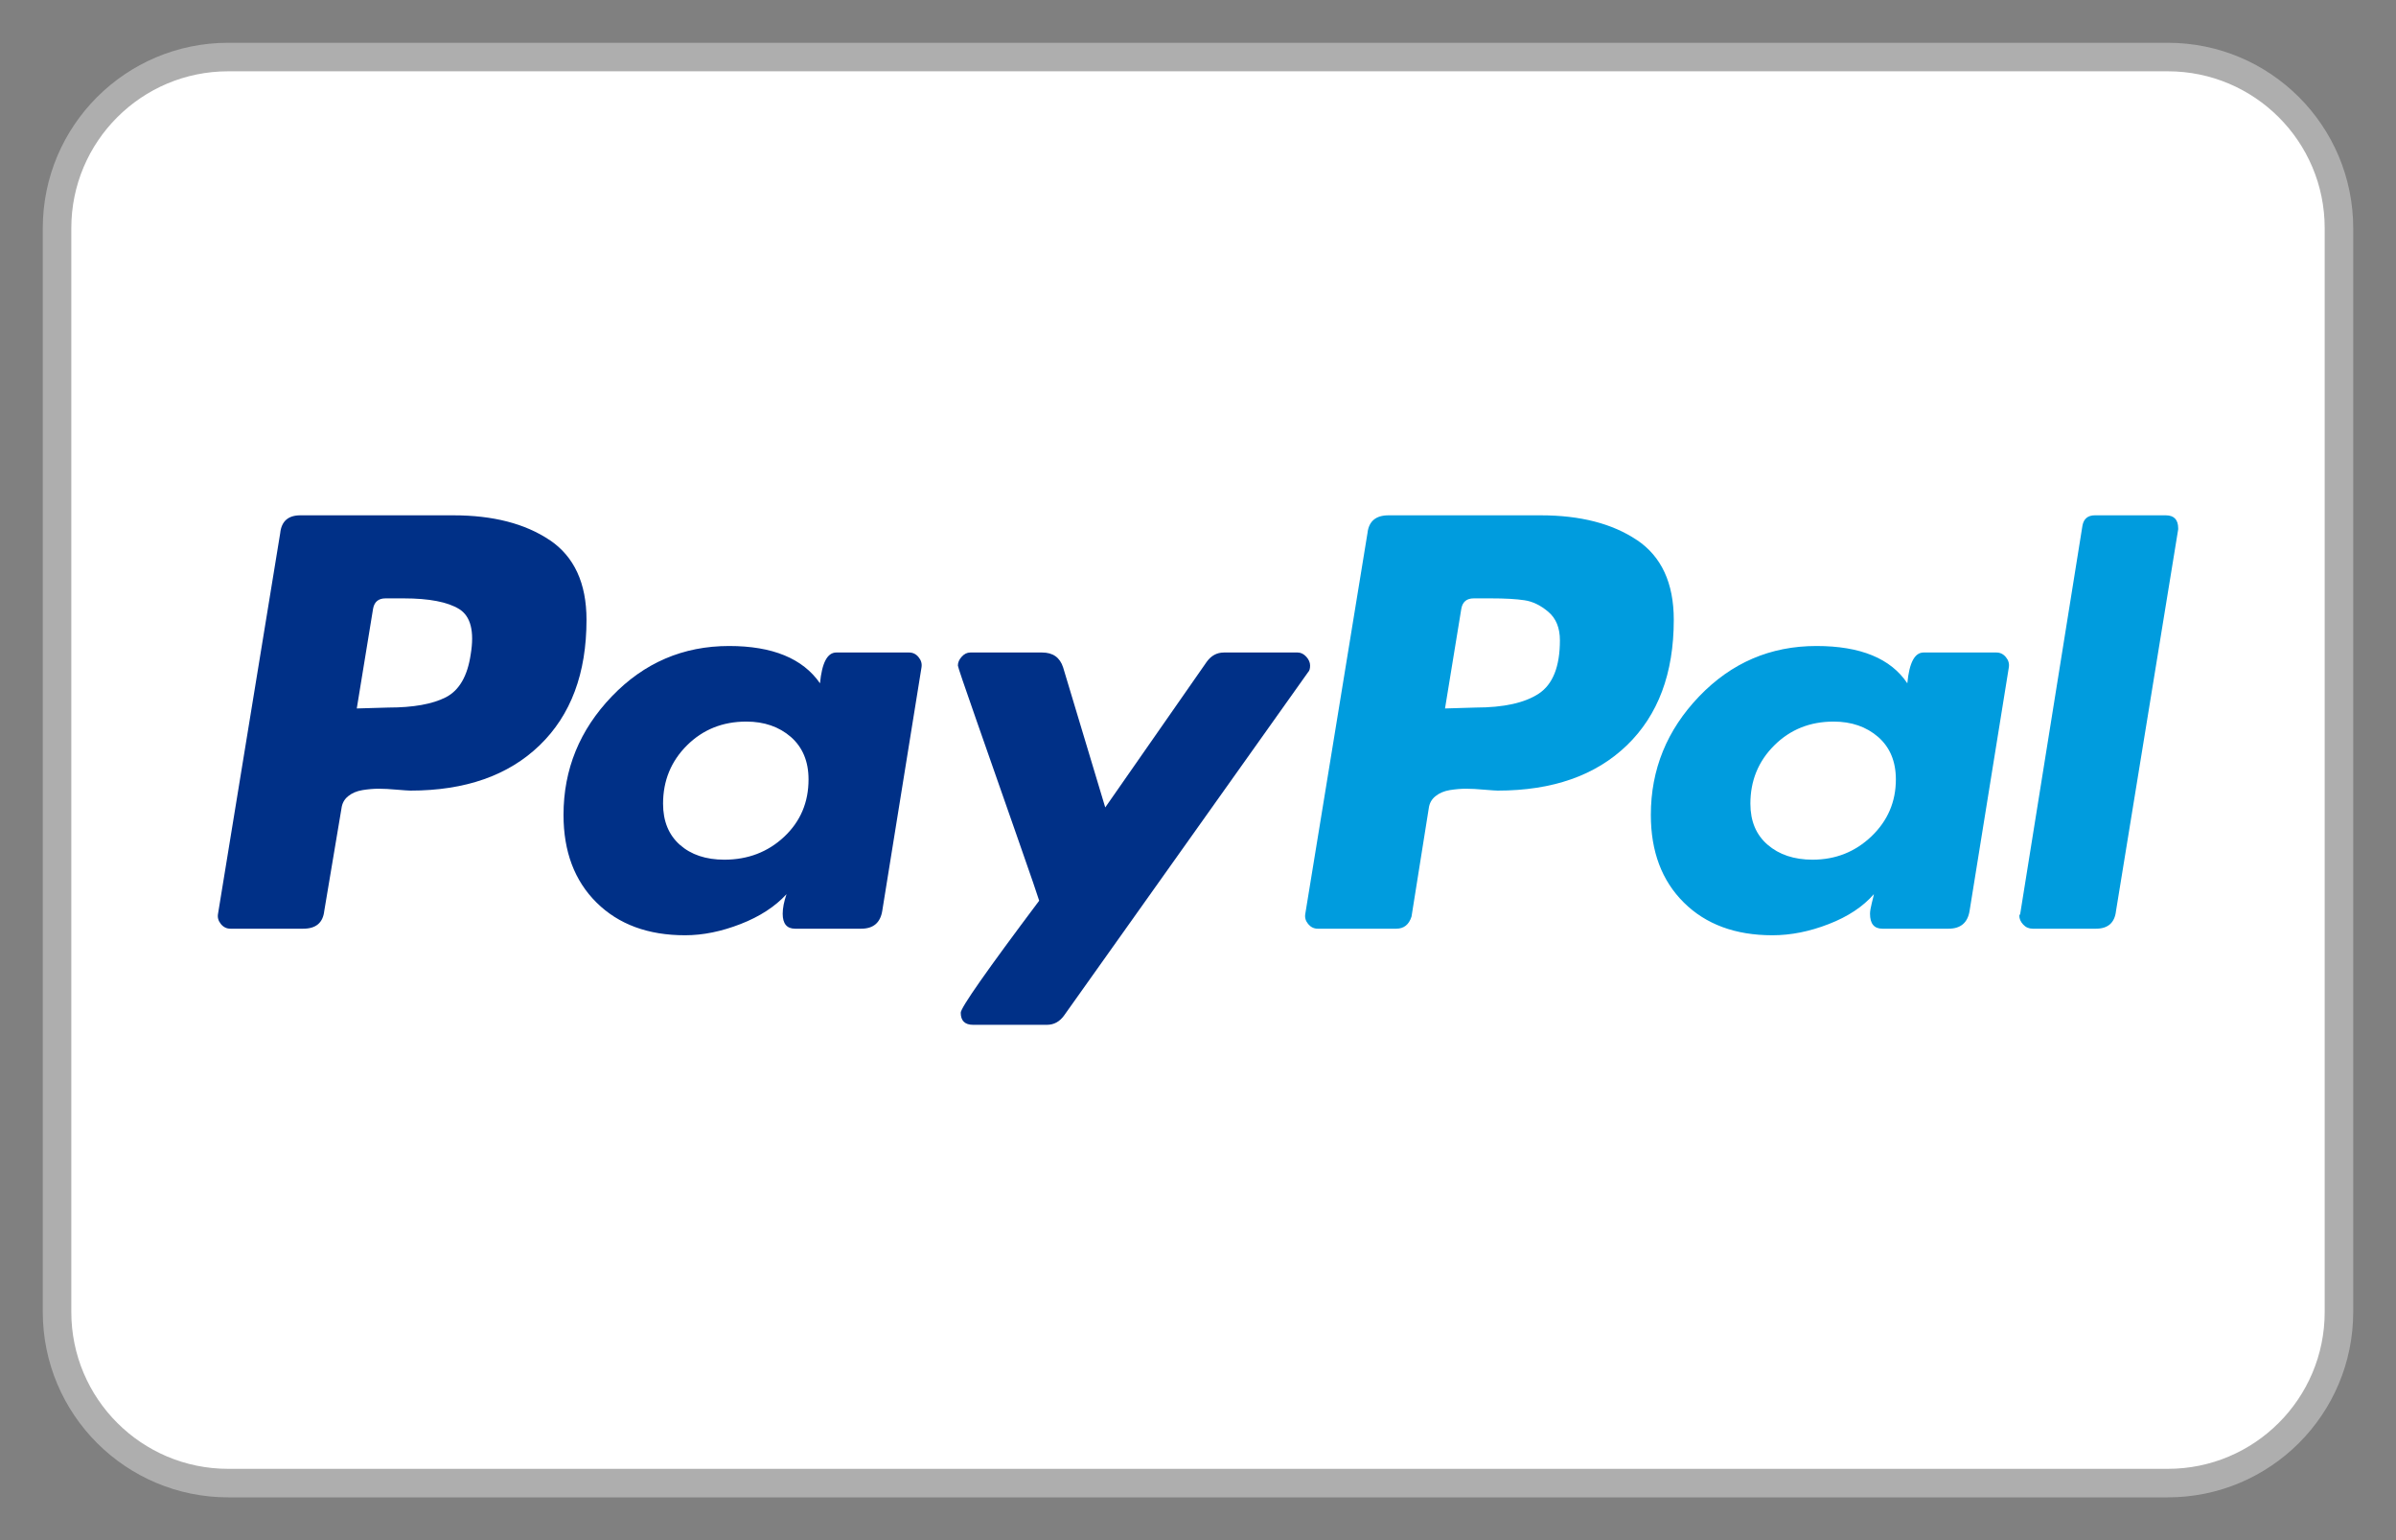 <svg width="42" height="27" viewBox="0 0 42 27" fill="none" xmlns="http://www.w3.org/2000/svg">
<rect x="0" y="0" width="42" height="27" fill="#808080" stroke="none"/>
<path d="M38 1H4C2.343 1 1 2.343 1 4V23C1 24.657 2.343 26 4 26H38C39.657 26 41 24.657 41 23V4C41 2.343 39.657 1 38 1Z" fill="white" stroke="#AEAEAE" stroke-width="0.5"/>
<path d="M9.635 9.468C9.204 9.179 8.642 9.034 7.949 9.034H5.264C5.052 9.034 4.934 9.138 4.912 9.345L3.822 16.019C3.81 16.084 3.827 16.144 3.872 16.199C3.916 16.253 3.972 16.281 4.04 16.281H5.315C5.538 16.281 5.661 16.177 5.684 15.97L5.986 14.171C5.997 14.083 6.036 14.012 6.103 13.958C6.17 13.903 6.254 13.868 6.355 13.851C6.456 13.835 6.55 13.827 6.64 13.827C6.729 13.827 6.836 13.833 6.959 13.844C7.082 13.854 7.16 13.86 7.194 13.86C8.156 13.86 8.911 13.595 9.459 13.066C10.007 12.537 10.281 11.804 10.281 10.866C10.281 10.223 10.065 9.757 9.635 9.467V9.468ZM8.251 11.472C8.195 11.853 8.049 12.104 7.815 12.224C7.58 12.344 7.244 12.404 6.808 12.404L6.254 12.42L6.54 10.67C6.562 10.55 6.635 10.49 6.758 10.49H7.077C7.524 10.49 7.848 10.553 8.05 10.678C8.251 10.804 8.318 11.068 8.251 11.472Z" fill="#003087"/>
<path d="M37.964 9.034H36.722C36.599 9.034 36.526 9.094 36.504 9.214L35.413 16.019L35.397 16.052C35.397 16.107 35.419 16.158 35.464 16.207C35.508 16.256 35.565 16.281 35.632 16.281H36.739C36.951 16.281 37.069 16.177 37.092 15.97L38.182 9.279V9.263C38.182 9.11 38.109 9.034 37.964 9.034V9.034Z" fill="#009CDE"/>
<path d="M22.965 11.668C22.965 11.614 22.942 11.562 22.898 11.513C22.853 11.464 22.802 11.439 22.747 11.439H21.455C21.331 11.439 21.231 11.494 21.153 11.602L19.374 14.155L18.636 11.701C18.58 11.526 18.457 11.439 18.267 11.439H17.009C16.952 11.439 16.902 11.464 16.858 11.513C16.813 11.562 16.791 11.614 16.791 11.668C16.791 11.69 16.9 12.011 17.118 12.633C17.336 13.255 17.571 13.926 17.822 14.645C18.074 15.365 18.205 15.747 18.216 15.79C17.299 17.012 16.841 17.666 16.841 17.753C16.841 17.895 16.913 17.966 17.059 17.966H18.351C18.474 17.966 18.574 17.912 18.653 17.802L22.931 11.782C22.953 11.761 22.965 11.723 22.965 11.668V11.668Z" fill="#003087"/>
<path d="M34.994 11.439H33.719C33.562 11.439 33.468 11.619 33.434 11.979C33.143 11.543 32.612 11.325 31.84 11.325C31.035 11.325 30.35 11.619 29.785 12.208C29.22 12.797 28.938 13.489 28.938 14.286C28.938 14.929 29.131 15.441 29.517 15.823C29.902 16.205 30.42 16.396 31.069 16.396C31.393 16.396 31.723 16.33 32.058 16.199C32.394 16.069 32.657 15.894 32.847 15.676C32.847 15.687 32.836 15.736 32.813 15.823C32.791 15.91 32.78 15.976 32.78 16.019C32.78 16.194 32.852 16.281 32.998 16.281H34.156C34.368 16.281 34.491 16.177 34.525 15.97L35.213 11.701C35.224 11.635 35.207 11.575 35.162 11.521C35.117 11.466 35.062 11.439 34.994 11.439ZM32.805 14.662C32.52 14.934 32.176 15.071 31.773 15.071C31.449 15.071 31.186 14.983 30.985 14.809C30.783 14.635 30.683 14.395 30.683 14.089C30.683 13.686 30.822 13.345 31.102 13.067C31.381 12.789 31.728 12.65 32.142 12.65C32.455 12.65 32.715 12.74 32.922 12.919C33.129 13.1 33.233 13.348 33.233 13.664C33.233 14.056 33.09 14.389 32.805 14.662Z" fill="#009CDE"/>
<path d="M15.935 11.439H14.66C14.503 11.439 14.408 11.619 14.374 11.979C14.072 11.543 13.541 11.325 12.78 11.325C11.975 11.325 11.29 11.619 10.725 12.208C10.16 12.797 9.878 13.489 9.878 14.286C9.878 14.929 10.071 15.441 10.457 15.823C10.843 16.205 11.36 16.396 12.009 16.396C12.322 16.396 12.646 16.33 12.982 16.199C13.317 16.069 13.586 15.894 13.787 15.676C13.742 15.807 13.72 15.921 13.72 16.019C13.72 16.194 13.793 16.281 13.938 16.281H15.096C15.308 16.281 15.431 16.177 15.465 15.97L16.153 11.701C16.164 11.635 16.147 11.575 16.102 11.521C16.058 11.466 16.002 11.439 15.935 11.439ZM13.745 14.67C13.46 14.937 13.11 15.071 12.697 15.071C12.372 15.071 12.112 14.983 11.916 14.809C11.721 14.635 11.623 14.395 11.623 14.089C11.623 13.686 11.763 13.345 12.042 13.067C12.322 12.789 12.668 12.65 13.082 12.65C13.396 12.65 13.656 12.74 13.863 12.919C14.069 13.1 14.173 13.348 14.173 13.664C14.173 14.067 14.03 14.403 13.745 14.67Z" fill="#003087"/>
<path d="M28.694 9.468C28.264 9.179 27.702 9.034 27.008 9.034H24.34C24.117 9.034 23.994 9.138 23.971 9.345L22.881 16.019C22.869 16.084 22.886 16.144 22.931 16.199C22.976 16.253 23.032 16.281 23.099 16.281H24.475C24.609 16.281 24.698 16.21 24.743 16.068L25.045 14.171C25.056 14.083 25.095 14.012 25.163 13.958C25.23 13.903 25.314 13.868 25.414 13.851C25.515 13.835 25.61 13.827 25.7 13.827C25.789 13.827 25.895 13.833 26.018 13.844C26.141 13.854 26.22 13.86 26.253 13.86C27.215 13.86 27.97 13.595 28.518 13.066C29.066 12.537 29.34 11.804 29.34 10.866C29.34 10.223 29.125 9.757 28.694 9.467V9.468ZM26.975 12.159C26.729 12.322 26.359 12.404 25.867 12.404L25.33 12.42L25.616 10.67C25.638 10.55 25.71 10.49 25.834 10.49H26.136C26.382 10.49 26.577 10.501 26.723 10.523C26.868 10.544 27.008 10.613 27.142 10.727C27.277 10.842 27.344 11.008 27.344 11.226C27.344 11.684 27.221 11.995 26.975 12.159Z" fill="#009CDE"/>
</svg>
